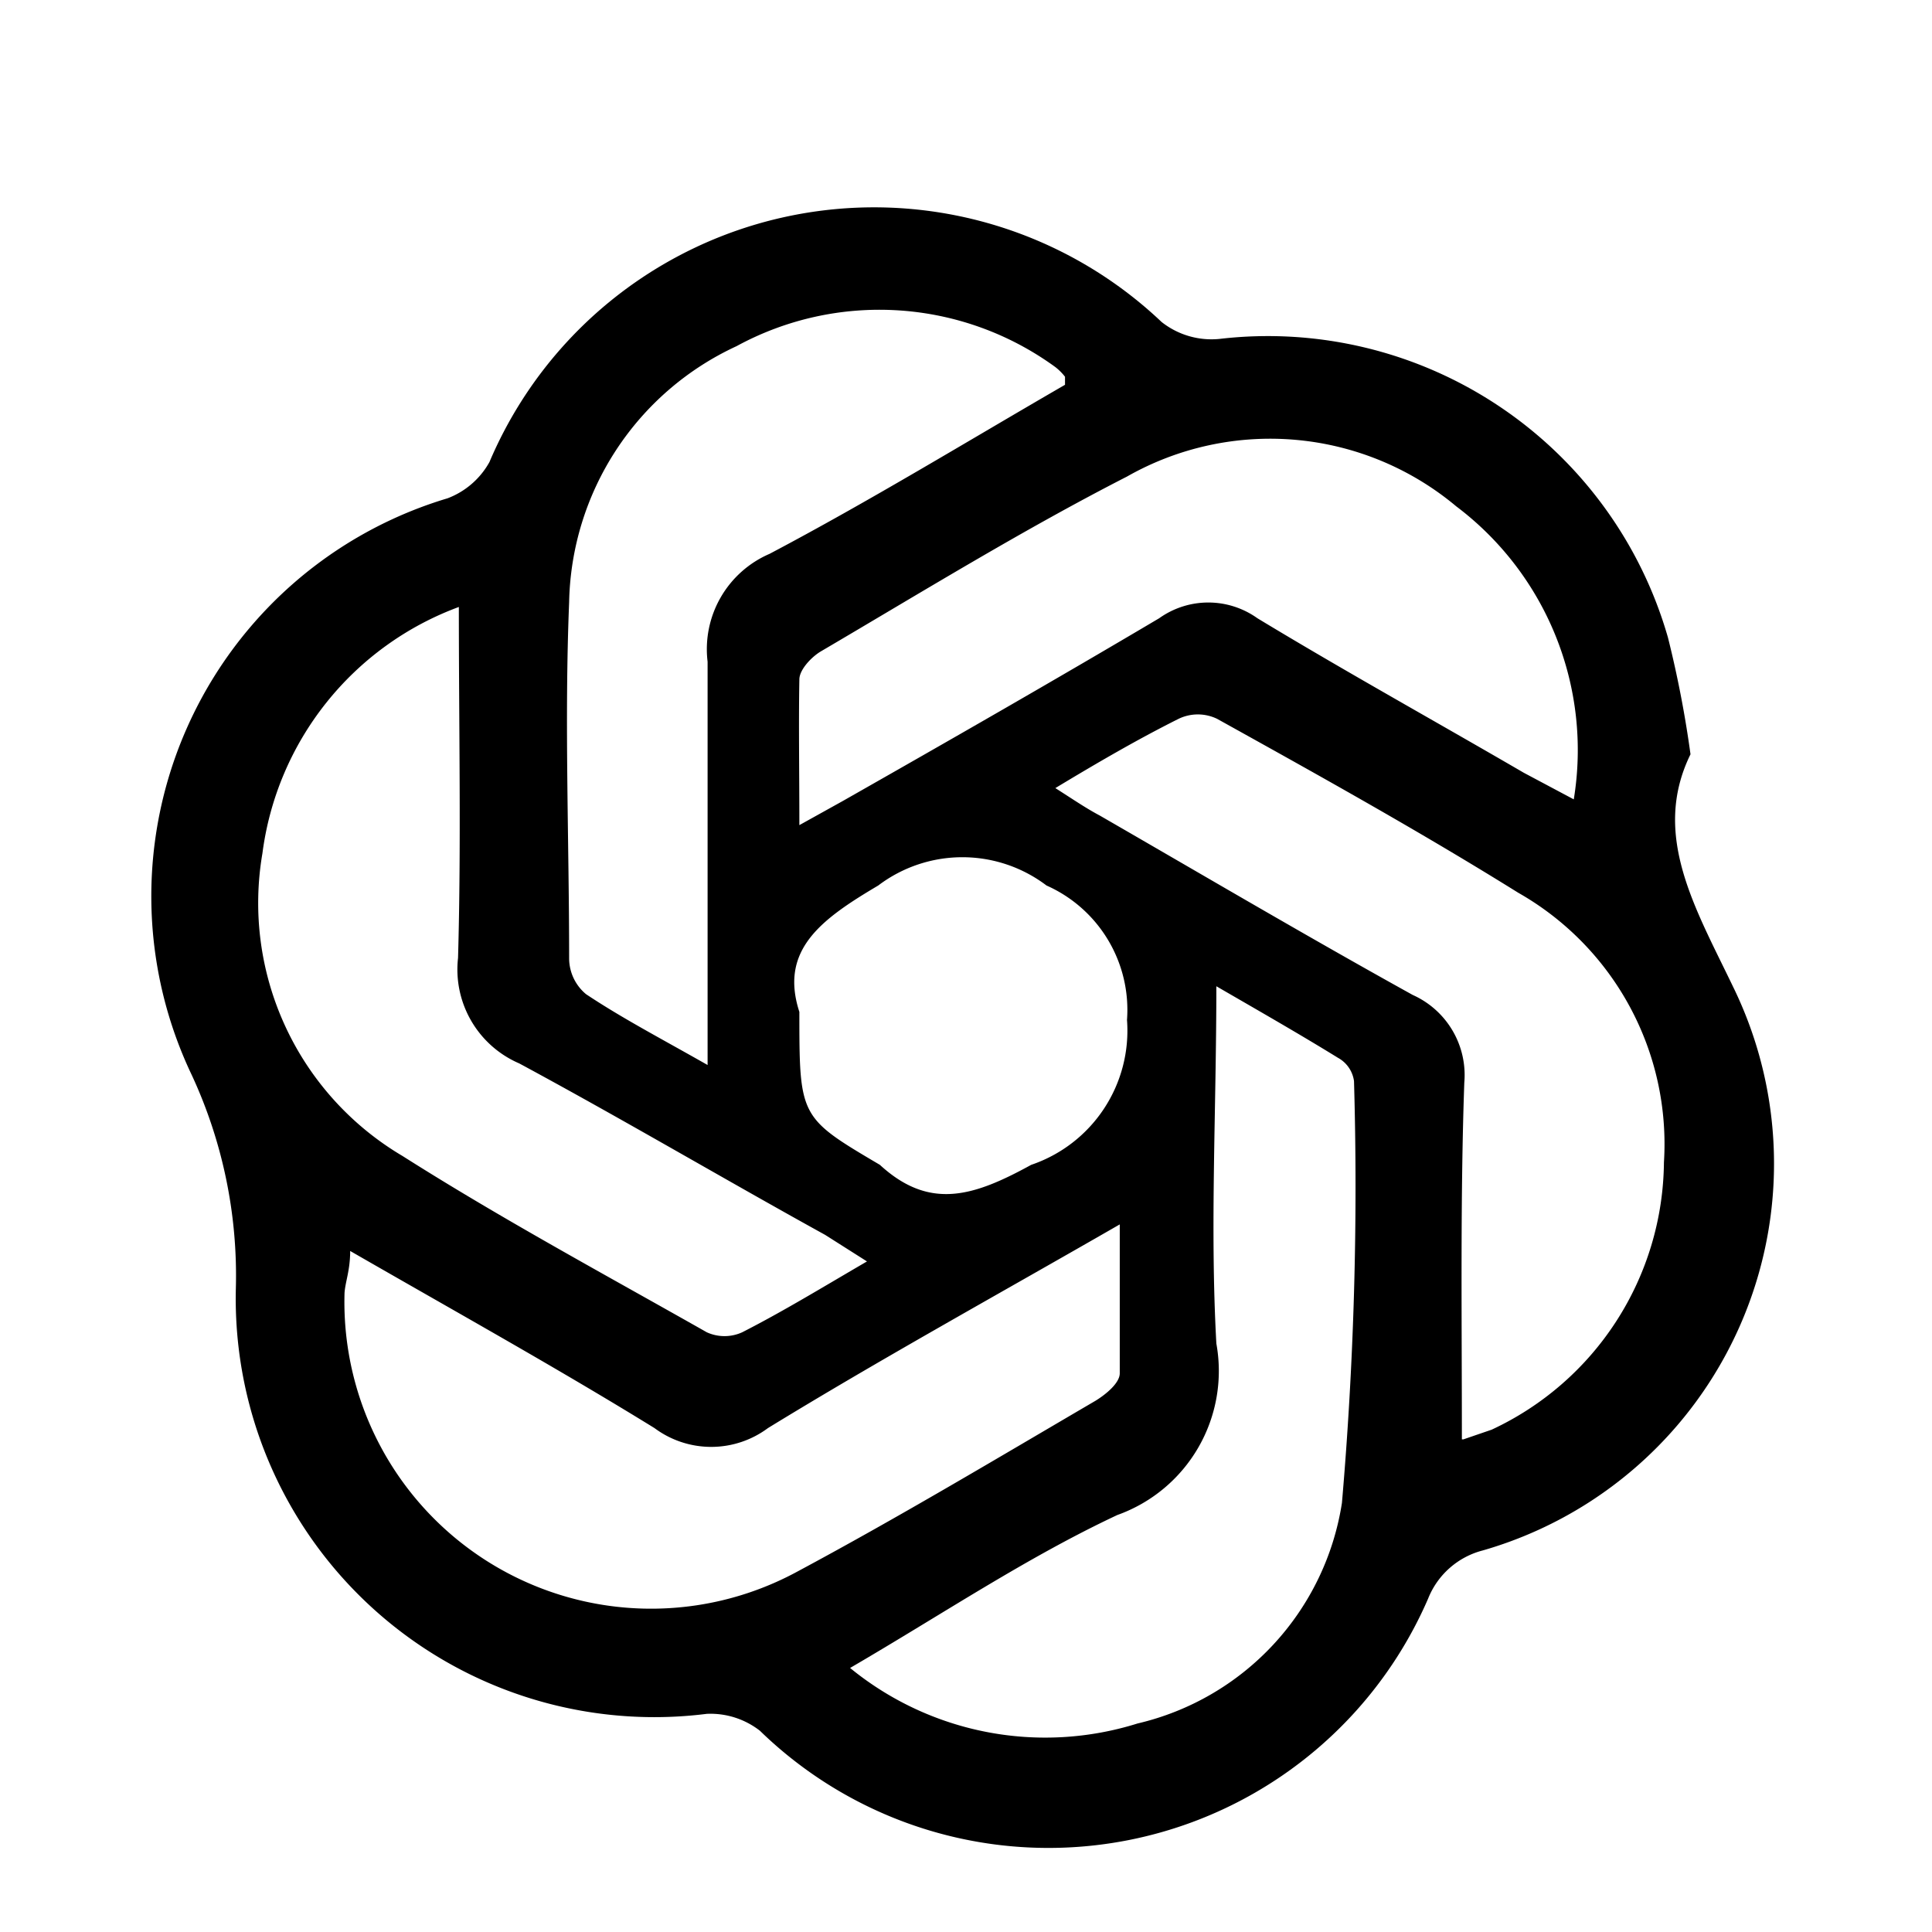 <svg id="Layer_1" data-name="Layer 1" xmlns="http://www.w3.org/2000/svg" viewBox="0 0 24 24"><path d="M21,9.37c-.49,1,.06,1.91.53,2.89a5,5,0,0,1-3.11,7,1,1,0,0,0-.68.6A5.14,5.14,0,0,1,9.44,21.5a1,1,0,0,0-.66-.21A5.2,5.2,0,0,1,2.93,16a5.92,5.92,0,0,0-.55-2.65A5.16,5.16,0,0,1,5.56,6.19a1,1,0,0,0,.52-.45A5.19,5.19,0,0,1,14.43,4a1,1,0,0,0,.72.21,5.17,5.17,0,0,1,5.57,3.71A13.46,13.46,0,0,1,21,9.37Zm-5.89,2.87c0,1.57-.08,3,0,4.45a1.9,1.9,0,0,1-1.23,2.13c-1.13.53-2.17,1.23-3.32,1.9a3.83,3.83,0,0,0,3.57.69,3.34,3.34,0,0,0,2.54-2.74,45.73,45.73,0,0,0,.15-5.24.39.39,0,0,0-.2-.29C16.15,12.85,15.66,12.57,15.09,12.24Zm3.07,5.64.35-.12a3.7,3.7,0,0,0,2.14-3.32,3.59,3.59,0,0,0-1.81-3.35c-1.22-.76-2.48-1.46-3.74-2.16a.55.55,0,0,0-.48,0c-.5.25-1,.54-1.53.86.22.14.38.25.55.34,1.3.75,2.59,1.51,3.89,2.23a1.09,1.09,0,0,1,.64,1.09C18.14,14.88,18.16,16.35,18.16,17.88ZM9.93,10.25l.54-.3c1.32-.75,2.63-1.5,3.93-2.27a1.05,1.05,0,0,1,1.22,0c1.09.66,2.21,1.28,3.31,1.92l.62.33a3.79,3.79,0,0,0-1.46-3.64A3.6,3.6,0,0,0,14,5.92c-1.29.66-2.54,1.43-3.8,2.17-.12.07-.27.23-.27.35C9.92,9,9.93,9.59,9.93,10.25ZM4.35,15.54c0,.24-.06.38-.07.52a3.81,3.81,0,0,0,5.63,3.46c1.25-.67,2.47-1.4,3.7-2.12.13-.08.3-.22.3-.34,0-.59,0-1.17,0-1.85-1.53.88-3,1.69-4.37,2.53a1.18,1.18,0,0,1-1.41,0C6.93,17,5.67,16.3,4.35,15.54Zm1.35-8a3.78,3.78,0,0,0-2.44,3.06A3.65,3.65,0,0,0,5,14.36c1.23.78,2.51,1.47,3.78,2.19a.53.53,0,0,0,.44,0c.51-.26,1-.56,1.55-.88l-.52-.33C9,14.65,7.73,13.9,6.45,13.21a1.27,1.27,0,0,1-.76-1.31C5.73,10.49,5.7,9.07,5.7,7.55Zm3.09,5.68c0-1.74,0-3.36,0-5a1.29,1.29,0,0,1,.77-1.34c1.25-.66,2.46-1.4,3.67-2.1,0-.07,0-.09,0-.1a.68.68,0,0,0-.12-.12A3.71,3.71,0,0,0,9.15,4.3,3.58,3.58,0,0,0,7.07,7.48c-.06,1.48,0,2.95,0,4.43a.58.58,0,0,0,.21.44C7.73,12.65,8.21,12.9,8.79,13.23Zm1.14-.66c0,1.32,0,1.32,1,1.91l0,0c.62.57,1.17.39,1.88,0A1.76,1.76,0,0,0,14,12.67,1.69,1.69,0,0,0,13,11a1.73,1.73,0,0,0-2.09,0C10.2,11.42,9.68,11.8,9.93,12.57Z"/></svg>